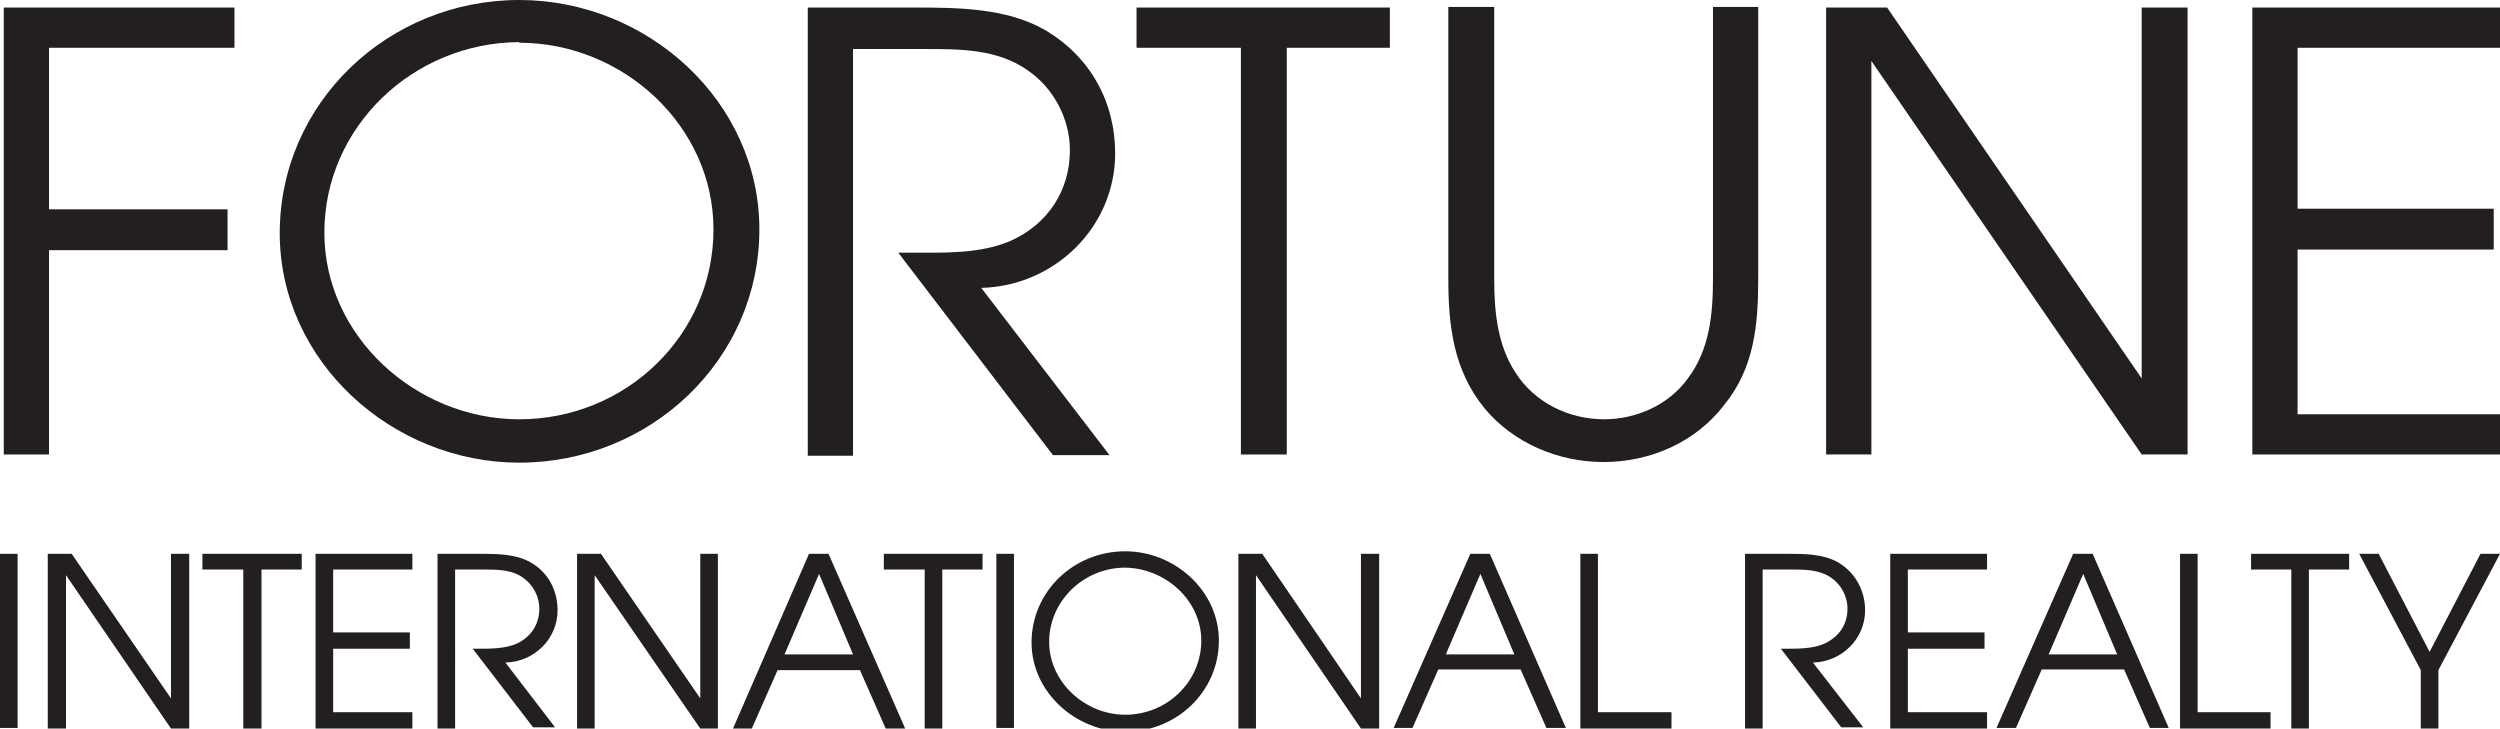 <?xml version="1.0" encoding="utf-8"?>
<!-- Generator: Adobe Illustrator 19.0.0, SVG Export Plug-In . SVG Version: 6.00 Build 0)  -->
<svg version="1.1" id="Layer_1" xmlns="http://www.w3.org/2000/svg" xmlns:xlink="http://www.w3.org/1999/xlink" x="0px" y="0px"
	 viewBox="-566 328.1 397.7 115.9" style="enable-background:new -566 328.1 397.7 115.9;" xml:space="preserve">
<style type="text/css">
	.st0{fill:#231F20;}
</style>
<g>
	<polygon class="st0" points="-565.4,329.3 -528.7,329.3 -528.7,335.7 -558.2,335.7 -558.2,361.4 -529.8,361.4 -529.8,367.9 
		-558.2,367.9 -558.2,400.4 -565.4,400.4 	"/>
	<g>
		<path class="st0" d="M-483.4,334.8c-17,0.1-31,13.6-31,30.3c0,16.5,14.6,29.7,31,29.7c17,0,30.9-13.4,30.9-30.2
			c0-16.5-14.4-29.7-30.9-29.7V334.8z M-445.2,364.6c0,20.7-17.3,37.1-38.2,37.1c-20.2,0-38.1-16.1-38.1-36.5
			c0-20.7,17.2-37.1,38.1-37.1C-463,328.1-445.2,344.2-445.2,364.6"/>
		<path class="st0" d="M-437.6,329.3h17.2c6.9,0,14.5,0.1,20.5,3.5c7.3,4.2,11.3,11.5,11.3,19.7c0,11.7-9.6,21.1-21.3,21.4
			l20.4,26.6h-9l-24.6-32.2h2.2c5.1,0,10.9,0.2,15.7-1.9c6-2.7,9.4-8.1,9.4-14.4c0-5-2.6-9.9-6.7-12.7c-4.8-3.4-10.7-3.4-16.3-3.4
			h-11.5v64.7h-7.2V329.3z"/>
	</g>
	<polygon class="st0" points="-368.6,335.7 -385.2,335.7 -385.2,329.3 -344.9,329.3 -344.9,335.7 -361.3,335.7 -361.3,400.4 
		-368.6,400.4 	"/>
	<g>
		<path class="st0" d="M-328.3,329.3v43.2c0,5.1,0.5,10.5,3.4,14.9c3,4.7,8.4,7.4,14.1,7.4c5.1,0,10.3-2.3,13.3-6.5
			c3.5-4.6,4-10.3,4-15.9v-43.2h7.2v43.2c0,7.3-0.6,14.2-5.4,20.1c-4.5,5.9-11.7,9.1-19.2,9.1c-7.2,0-14.3-3-18.9-8.5
			c-5-6.1-5.8-13.2-5.8-20.7v-43.2H-328.3z"/>
	</g>
	<polygon class="st0" points="-275.5,329.3 -265.8,329.3 -225.3,388.3 -225.3,329.3 -218,329.3 -218,400.4 -225.3,400.4 
		-268.3,337.8 -268.3,400.4 -275.5,400.4 	"/>
	<polygon class="st0" points="-207.7,329.3 -168.2,329.3 -168.2,335.7 -200.5,335.7 -200.5,361.3 -169.3,361.3 -169.3,367.8 
		-200.5,367.8 -200.5,394 -168.2,394 -168.2,400.4 -207.7,400.4 	"/>
	<rect x="-566" y="416.2" class="st0" width="2.8" height="27.7"/>
	<polygon class="st0" points="-558.4,416.2 -554.6,416.2 -538.8,439.2 -538.8,416.2 -535.9,416.2 -535.9,444 -538.8,444 
		-555.5,419.6 -555.5,444 -558.4,444 	"/>
	<polygon class="st0" points="-527.3,418.7 -533.8,418.7 -533.8,416.2 -518,416.2 -518,418.7 -524.4,418.7 -524.4,444 -527.3,444 	
		"/>
	<polygon class="st0" points="-515.8,416.2 -500.4,416.2 -500.4,418.7 -513,418.7 -513,428.7 -500.8,428.7 -500.8,431.3 -513,431.3 
		-513,441.4 -500.4,441.4 -500.4,444 -515.8,444 	"/>
	<g>
		<path class="st0" d="M-496.4,416.2h6.7c2.7,0,5.6,0,8,1.3c2.9,1.6,4.4,4.5,4.4,7.7c0,4.5-3.7,8.2-8.3,8.3l7.9,10.3h-3.5l-9.6-12.5
			h0.9c2,0,4.2,0,6.1-0.8c2.3-1.1,3.6-3.1,3.6-5.6c0-1.9-1-3.8-2.6-4.9c-1.8-1.3-4.1-1.3-6.4-1.3h-4.4V444h-2.8V416.2z"/>
	</g>
	<polygon class="st0" points="-474.2,416.2 -470.4,416.2 -454.6,439.2 -454.6,416.2 -451.8,416.2 -451.8,444 -454.6,444 
		-471.4,419.6 -471.4,444 -474.2,444 	"/>
	<path class="st0" d="M-430.3,432.2l-5.4-12.8l-5.5,12.8H-430.3z M-437.3,416.2h3.1L-422,444h-3.1l-4.1-9.3h-13.1l-4.1,9.3h-3
		L-437.3,416.2z"/>
	<polygon class="st0" points="-418.9,418.7 -425.4,418.7 -425.4,416.2 -409.7,416.2 -409.7,418.7 -416.1,418.7 -416.1,444 
		-418.9,444 	"/>
	<rect x="-407.5" y="416.2" class="st0" width="2.8" height="27.7"/>
	<g>
		<path class="st0" d="M-387,418.4c-6.6,0-12.1,5.3-12.1,11.8c0,6.4,5.7,11.6,12.1,11.6c6.6,0,12.1-5.2,12.1-11.8
			C-374.9,423.6-380.6,418.5-387,418.4L-387,418.4z M-372.1,430c0,8.1-6.7,14.5-14.9,14.5c-7.9,0-14.9-6.3-14.9-14.2
			c0-8.1,6.7-14.5,14.9-14.5C-379.1,415.8-372.1,422.1-372.1,430"/>
	</g>
	<polygon class="st0" points="-369,416.2 -365.2,416.2 -349.5,439.2 -349.5,416.2 -346.6,416.2 -346.6,444 -349.5,444 -366.2,419.6 
		-366.2,444 -369,444 	"/>
	<path class="st0" d="M-325.1,432.2l-5.4-12.8l-5.5,12.8H-325.1z M-332.1,416.2h3.1l12.1,27.7h-3.1l-4.1-9.3h-13.1l-4.1,9.3h-3
		L-332.1,416.2z"/>
	<polygon class="st0" points="-314.6,416.2 -311.8,416.2 -311.8,441.4 -300.1,441.4 -300.1,444 -314.6,444 	"/>
	<g>
		<path class="st0" d="M-288.4,416.2h6.7c2.7,0,5.6,0,8,1.3c2.8,1.6,4.4,4.5,4.4,7.7c0,4.5-3.7,8.2-8.3,8.3l8,10.3h-3.5l-9.6-12.5
			h0.8c2,0,4.3,0,6.1-0.8c2.4-1.1,3.7-3.1,3.7-5.6c0-1.9-1-3.8-2.6-4.9c-1.9-1.3-4.2-1.3-6.4-1.3h-4.5V444h-2.8V416.2z"/>
	</g>
	<polygon class="st0" points="-265.3,416.2 -249.9,416.2 -249.9,418.7 -262.5,418.7 -262.5,428.7 -250.3,428.7 -250.3,431.3 
		-262.5,431.3 -262.5,441.4 -249.9,441.4 -249.9,444 -265.3,444 	"/>
	<path class="st0" d="M-229.2,432.2l-5.4-12.8l-5.5,12.8H-229.2z M-236.2,416.2h3.1l12.1,27.7h-3l-4.1-9.3h-13.1l-4.1,9.3h-3.1
		L-236.2,416.2z"/>
	<polygon class="st0" points="-219.2,416.2 -216.4,416.2 -216.4,441.4 -204.8,441.4 -204.8,444 -219.2,444 	"/>
	<polygon class="st0" points="-201.5,418.7 -207.9,418.7 -207.9,416.2 -192.3,416.2 -192.3,418.7 -198.7,418.7 -198.7,444 
		-201.5,444 	"/>
	<polygon class="st0" points="-180.9,434.7 -190.7,416.2 -187.6,416.2 -179.5,431.8 -171.4,416.2 -168.3,416.2 -178.1,434.7 
		-178.1,444 -180.9,444 	"/>
</g>
</svg>
